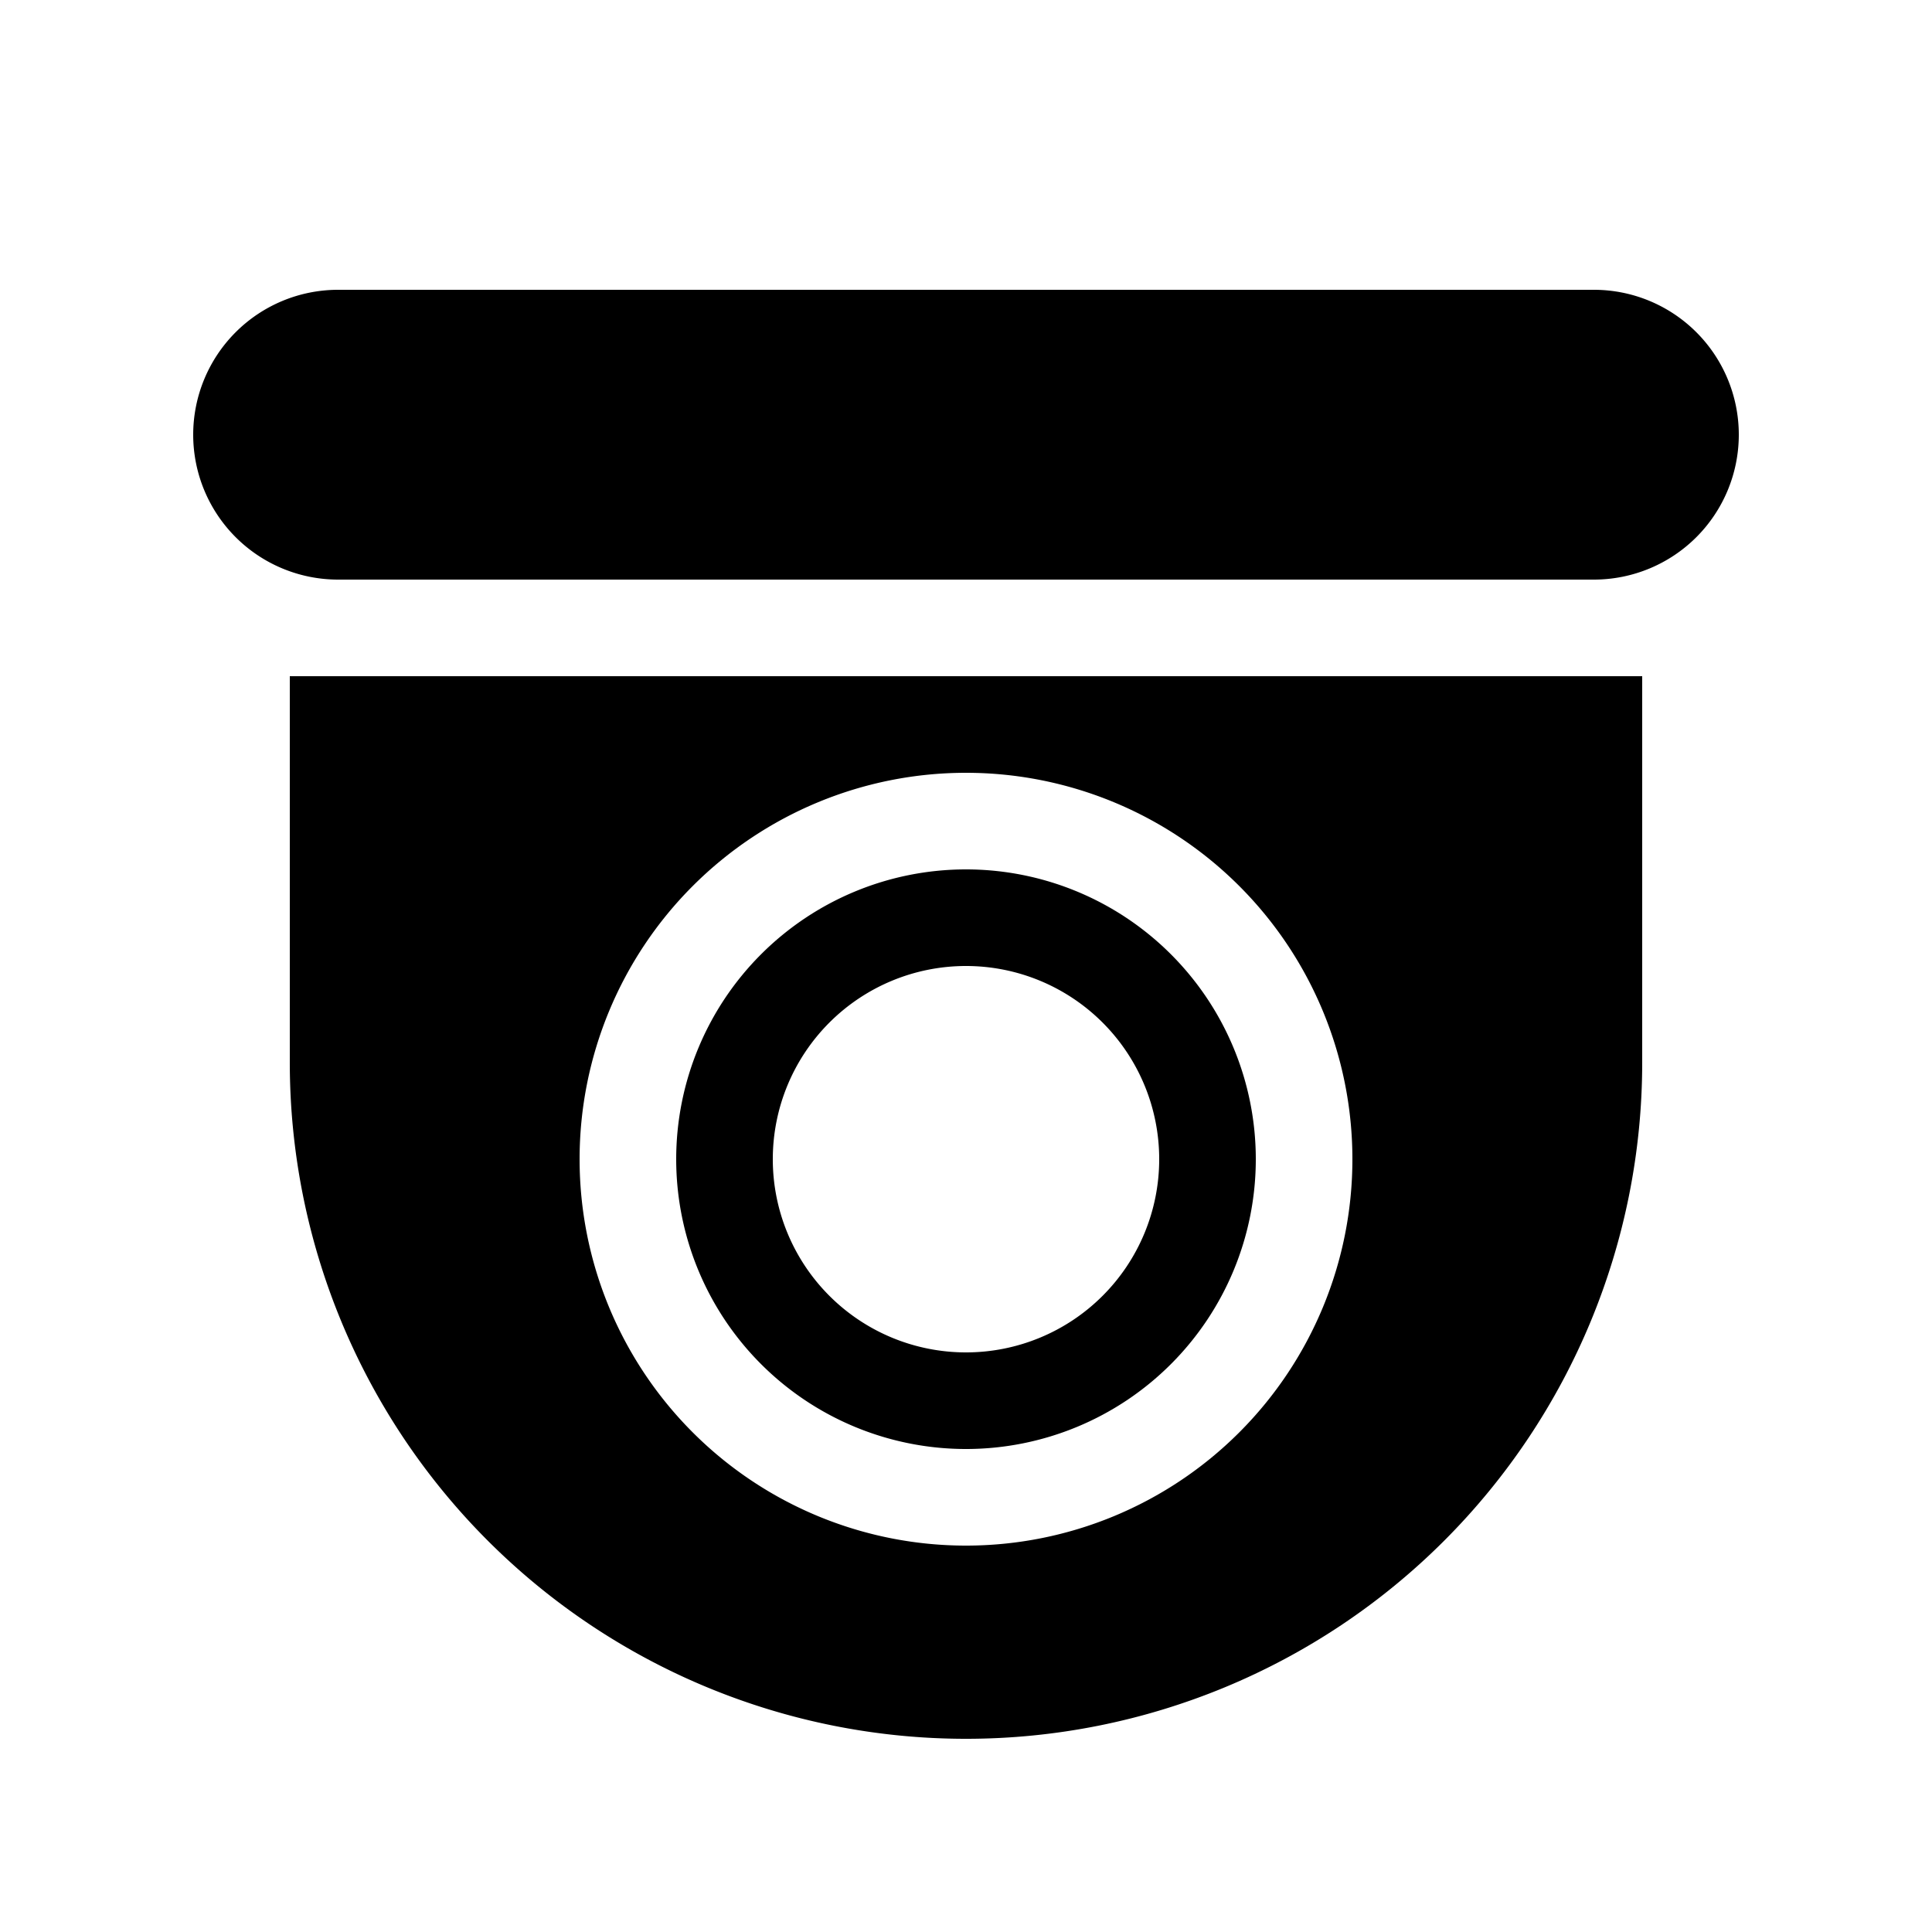 <svg xmlns="http://www.w3.org/2000/svg" viewBox="0 0 20 20"><path fill="currentColor" d="M2 4.5A1.5 1.5 0 0 1 3.5 3h13a1.5 1.5 0 0 1 0 3h-13A1.5 1.5 0 0 1 2 4.5M10 9a3 3 0 1 0 0 6 3 3 0 0 0 0-6m-2 3a2 2 0 1 1 4 0 2 2 0 0 1-4 0M3 7h14v4a7 7 0 1 1-14 0zm7 1a4 4 0 1 0 0 8 4 4 0 0 0 0-8"/></svg>